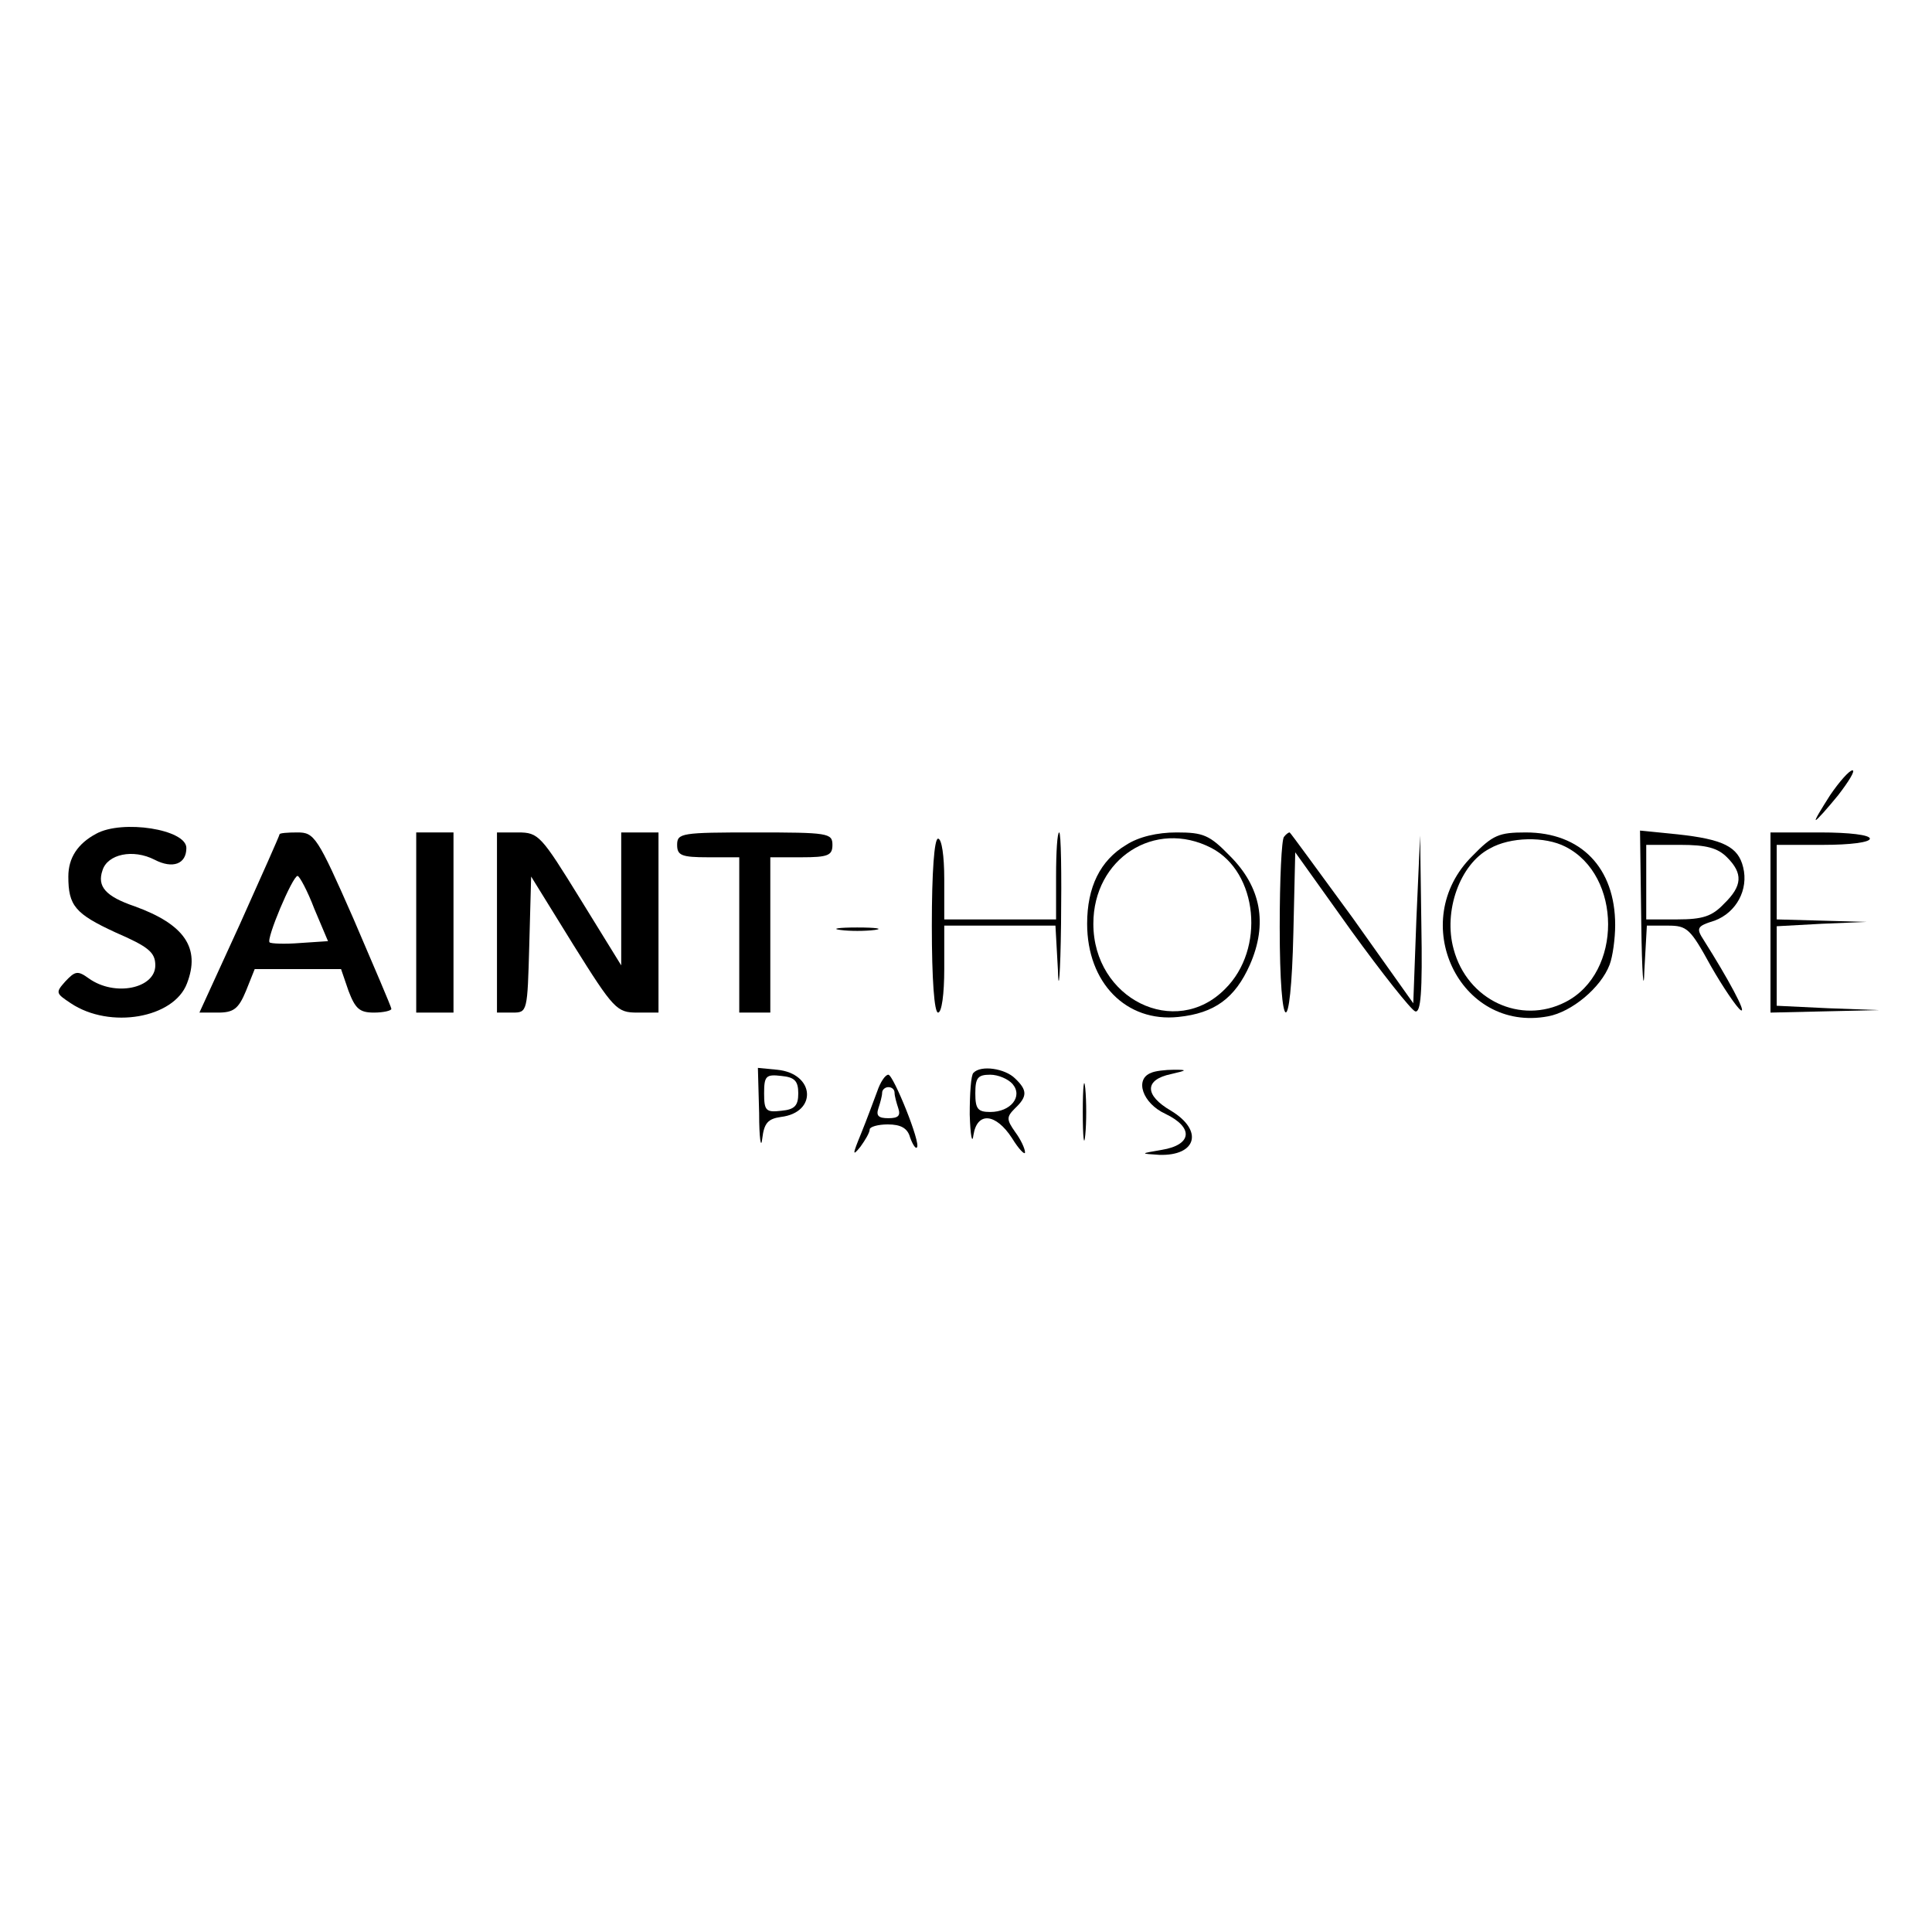 <?xml version="1.0" standalone="no"?>
<!DOCTYPE svg PUBLIC "-//W3C//DTD SVG 20010904//EN"
 "http://www.w3.org/TR/2001/REC-SVG-20010904/DTD/svg10.dtd">
<svg version="1.0" xmlns="http://www.w3.org/2000/svg"
 width="311pt" height="311pt" viewBox="0 0 311 311"
 preserveAspectRatio="xMidYMid meet">
<g transform="translate(0,311) scale(0.1,-0.1)"
fill="#000000" stroke="none">
<path d="M2946 1830 c-14 -22 -25 -40 -23 -40 2 0 18 18 36 40 17 22 28 40 23
40 -5 0 -21 -18 -36 -40z"/>
<path d="M155 1768 c-30 -16 -45 -39 -45 -69 0 -47 11 -60 76 -90 53 -23 64
-32 64 -53 0 -37 -65 -51 -107 -21 -18 13 -22 12 -38 -5 -16 -18 -15 -19 9
-35 63 -42 166 -24 187 32 22 57 -4 95 -84 124 -47 16 -61 32 -52 58 8 26 49
35 84 17 29 -15 51 -7 51 19 0 30 -103 46 -145 23z"/>
<path d="M450 1767 c0 -2 -29 -67 -64 -145 l-65 -142 30 0 c25 0 33 6 45 35
l14 35 69 0 70 0 12 -35 c11 -29 18 -35 41 -35 15 0 28 3 28 6 0 3 -28 68 -61
145 -58 132 -63 139 -90 139 -16 0 -29 -1 -29 -3z m56 -120 l22 -52 -45 -3
c-25 -2 -47 -1 -49 1 -6 5 37 107 45 107 3 0 16 -24 27 -53z"/>
<path d="M670 1625 l0 -145 30 0 30 0 0 145 0 145 -30 0 -30 0 0 -145z"/>
<path d="M800 1625 l0 -145 25 0 c24 0 24 1 27 109 l3 110 68 -110 c65 -104
70 -109 103 -109 l34 0 0 145 0 145 -30 0 -30 0 0 -107 0 -107 -66 107 c-63
102 -67 107 -100 107 l-34 0 0 -145z"/>
<path d="M1090 1750 c0 -17 7 -20 50 -20 l50 0 0 -125 0 -125 25 0 25 0 0 125
0 125 50 0 c43 0 50 3 50 20 0 19 -7 20 -125 20 -118 0 -125 -1 -125 -20z"/>
<path d="M1700 1700 l0 -70 -90 0 -90 0 0 65 c0 37 -4 65 -10 65 -6 0 -10 -53
-10 -140 0 -87 4 -140 10 -140 6 0 10 30 10 70 l0 70 90 0 89 0 4 -72 c1 -40
4 -7 5 75 1 81 0 147 -3 147 -3 0 -5 -31 -5 -70z"/>
<path d="M1813 1750 c-42 -25 -63 -68 -63 -127 0 -95 63 -159 147 -150 58 6
91 30 115 84 29 66 18 125 -32 175 -33 34 -43 38 -86 38 -31 0 -61 -7 -81 -20z
m137 -5 c75 -39 87 -163 22 -227 -80 -81 -212 -16 -212 105 0 105 99 169 190
122z"/>
<path d="M2067 1763 c-4 -3 -7 -69 -7 -145 0 -178 18 -186 22 -9 l3 129 90
-126 c50 -69 96 -127 103 -130 9 -3 12 29 10 140 l-2 143 -6 -135 -5 -135 -98
138 c-55 75 -100 137 -101 137 -2 0 -6 -3 -9 -7z"/>
<path d="M2370 1732 c-106 -105 -21 -285 122 -258 38 7 85 46 99 83 5 13 9 42
9 64 0 92 -55 149 -144 149 -43 0 -53 -4 -86 -38z m150 15 c91 -46 92 -203 0
-250 -72 -37 -158 3 -180 85 -17 61 10 137 58 162 33 19 89 20 122 3z"/>
<path d="M2642 1624 c1 -82 4 -116 5 -76 l4 72 34 0 c31 0 36 -5 69 -65 20
-35 42 -67 48 -71 11 -7 -21 52 -59 112 -13 20 -12 23 17 32 35 13 55 50 46
86 -8 33 -32 45 -106 53 l-60 6 2 -149z m138 106 c26 -26 25 -46 -5 -75 -19
-20 -34 -25 -75 -25 l-50 0 0 60 0 60 55 0 c42 0 60 -5 75 -20z"/>
<path d="M2850 1625 l0 -145 88 2 87 2 -82 3 -83 4 0 64 0 64 73 4 72 3 -72 2
-73 2 0 60 0 60 75 0 c43 0 75 4 75 10 0 6 -33 10 -80 10 l-80 0 0 -145z"/>
<path d="M1353 1613 c15 -2 39 -2 55 0 15 2 2 4 -28 4 -30 0 -43 -2 -27 -4z"/>
<path d="M1222 1318 c0 -40 3 -59 5 -41 3 25 9 32 30 35 59 7 55 70 -6 76
l-31 3 2 -73z m63 32 c0 -20 -6 -26 -27 -28 -25 -3 -28 0 -28 28 0 28 3 31 28
28 21 -2 27 -8 27 -28z"/>
<path d="M1567 1383 c-4 -3 -6 -34 -6 -67 1 -34 4 -49 6 -33 6 38 36 35 62 -5
11 -18 21 -28 21 -23 0 6 -7 21 -16 33 -14 20 -14 24 0 38 20 19 20 29 0 48
-16 16 -55 22 -67 9z m63 -18 c17 -20 -3 -45 -36 -45 -20 0 -24 5 -24 30 0 25
4 30 24 30 13 0 29 -7 36 -15z"/>
<path d="M1743 1320 c0 -41 2 -58 4 -37 2 20 2 54 0 75 -2 20 -4 3 -4 -38z"/>
<path d="M1853 1383 c-27 -10 -14 -49 23 -66 46 -22 43 -50 -6 -58 -35 -6 -35
-6 -4 -8 60 -2 72 39 19 71 -43 25 -43 50 0 59 26 6 27 7 5 7 -14 0 -31 -2
-37 -5z"/>
<path d="M1412 1353 c-6 -16 -17 -46 -26 -68 -14 -34 -14 -37 -1 -21 8 11 15
23 15 28 0 4 13 8 29 8 21 0 32 -6 36 -21 4 -11 9 -19 11 -16 7 6 -38 117 -46
117 -5 0 -13 -12 -18 -27z m28 -2 c0 -5 3 -16 6 -25 4 -12 0 -16 -16 -16 -16
0 -20 4 -16 16 3 9 6 20 6 25 0 5 5 9 10 9 6 0 10 -4 10 -9z"/>
</g>
</svg>
